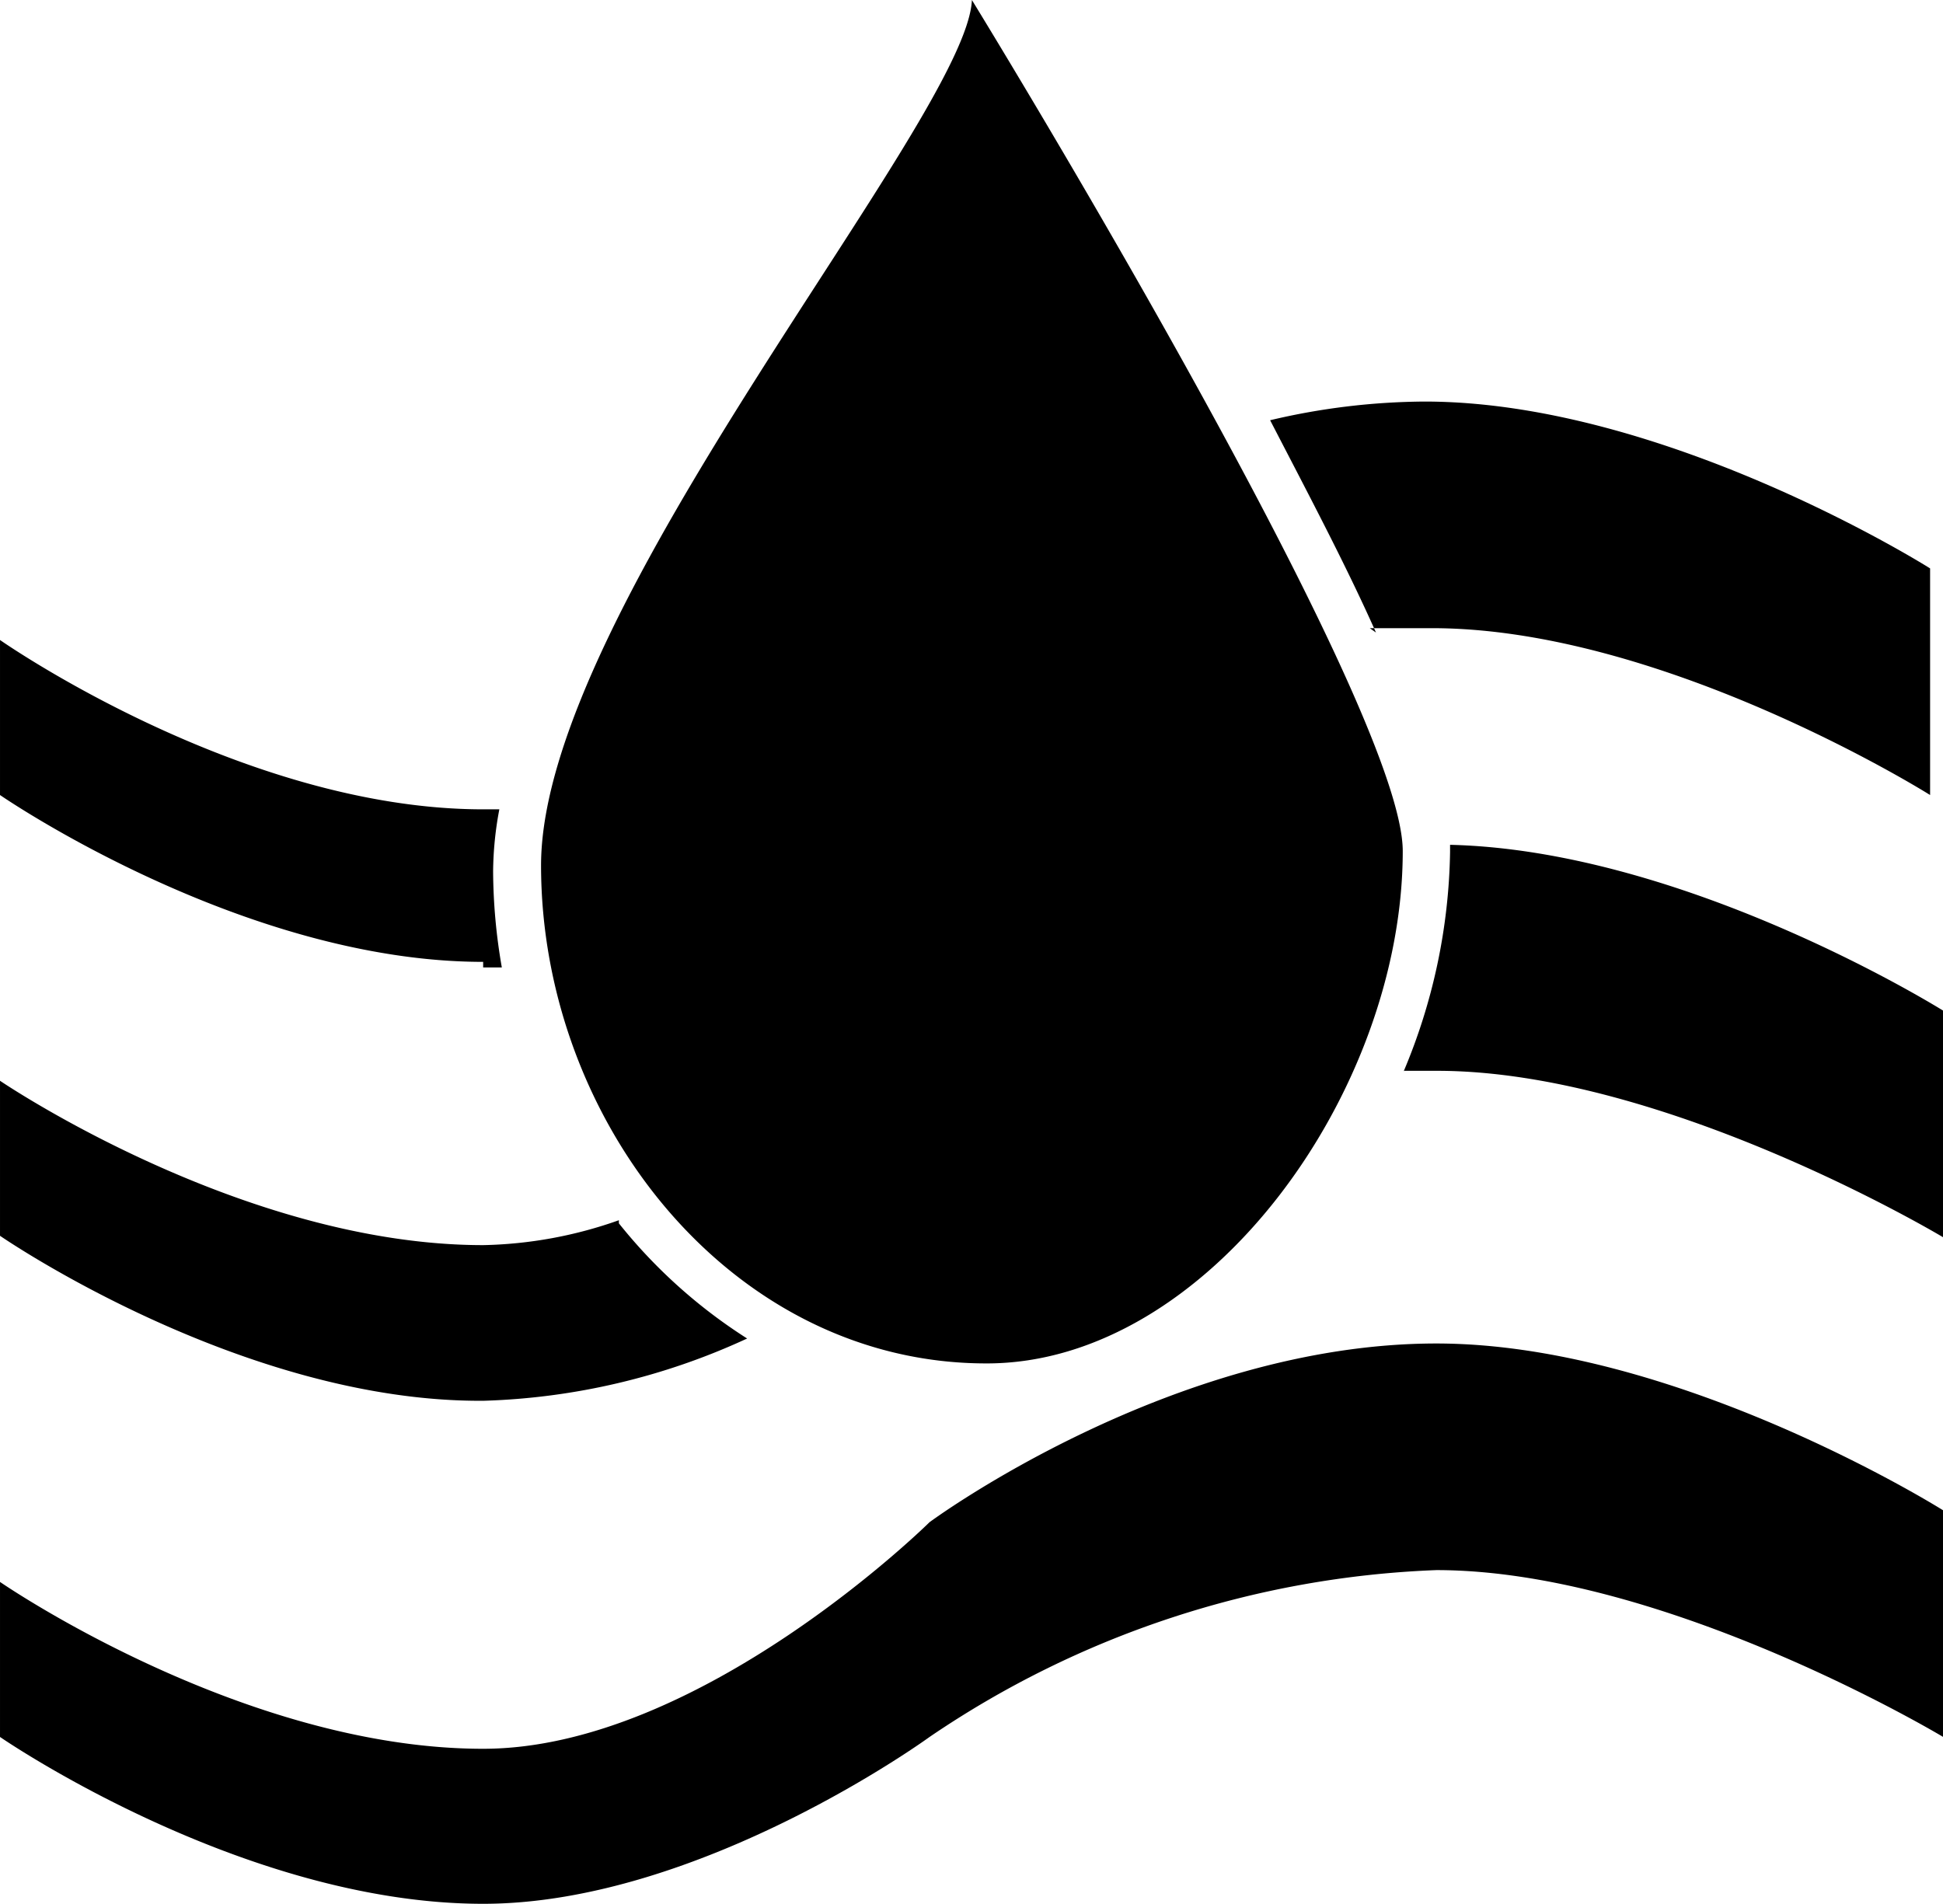 <svg class="icon" viewBox="0 0 1045 1024" xmlns="http://www.w3.org/2000/svg" width="65.313" height="64"><defs><style/></defs><path d="M772.52 844.515a519.032 519.032 0 00-272.575 89.743S376.717 1024 259.851 1024C129.925 1024 0 934.258 0 934.258v-83.38s129.925 89.742 259.85 89.742c116.867 0 240.095-121.889 240.095-121.889s129.926-96.104 272.576-96.104c129.925 0 272.575 89.742 272.575 89.742v121.889s-149.347-89.743-272.575-89.743zm-17.747-267.887a315.438 315.438 0 0025.115-118.206v-4.018c127.916 3.014 265.543 89.408 265.543 89.408V665.7s-149.347-89.742-272.576-89.742h-17.747zm-14.734-236.41c-16.073-36.166-36.834-75.344-56.926-114.188a368.345 368.345 0 0183.045-10.046c129.926 0 271.906 89.743 271.906 89.743v121.888s-142.65-89.742-267.887-89.742H736.69zM530.417 733.341c-136.957 0-239.424-129.925-239.424-267.887S520.037 63.623 522.716 0c0 0 231.722 377.052 231.722 457.753 0 129.925-105.146 275.59-223.686 275.59zM259.851 517.358C129.925 517.358 0 427.615 0 427.615v-83.38s129.925 91.082 259.85 91.082h8.707a185.512 185.512 0 00-3.348 33.486 307.736 307.736 0 004.688 51.568H259.85zm73 140.64a281.952 281.952 0 0068.98 61.95 362.988 362.988 0 01-141.645 33.486C129.926 754.438 0 664.696 0 664.696v-83.38s129.925 88.403 259.85 88.403a230.718 230.718 0 0073-13.395zm0 0"/></svg>